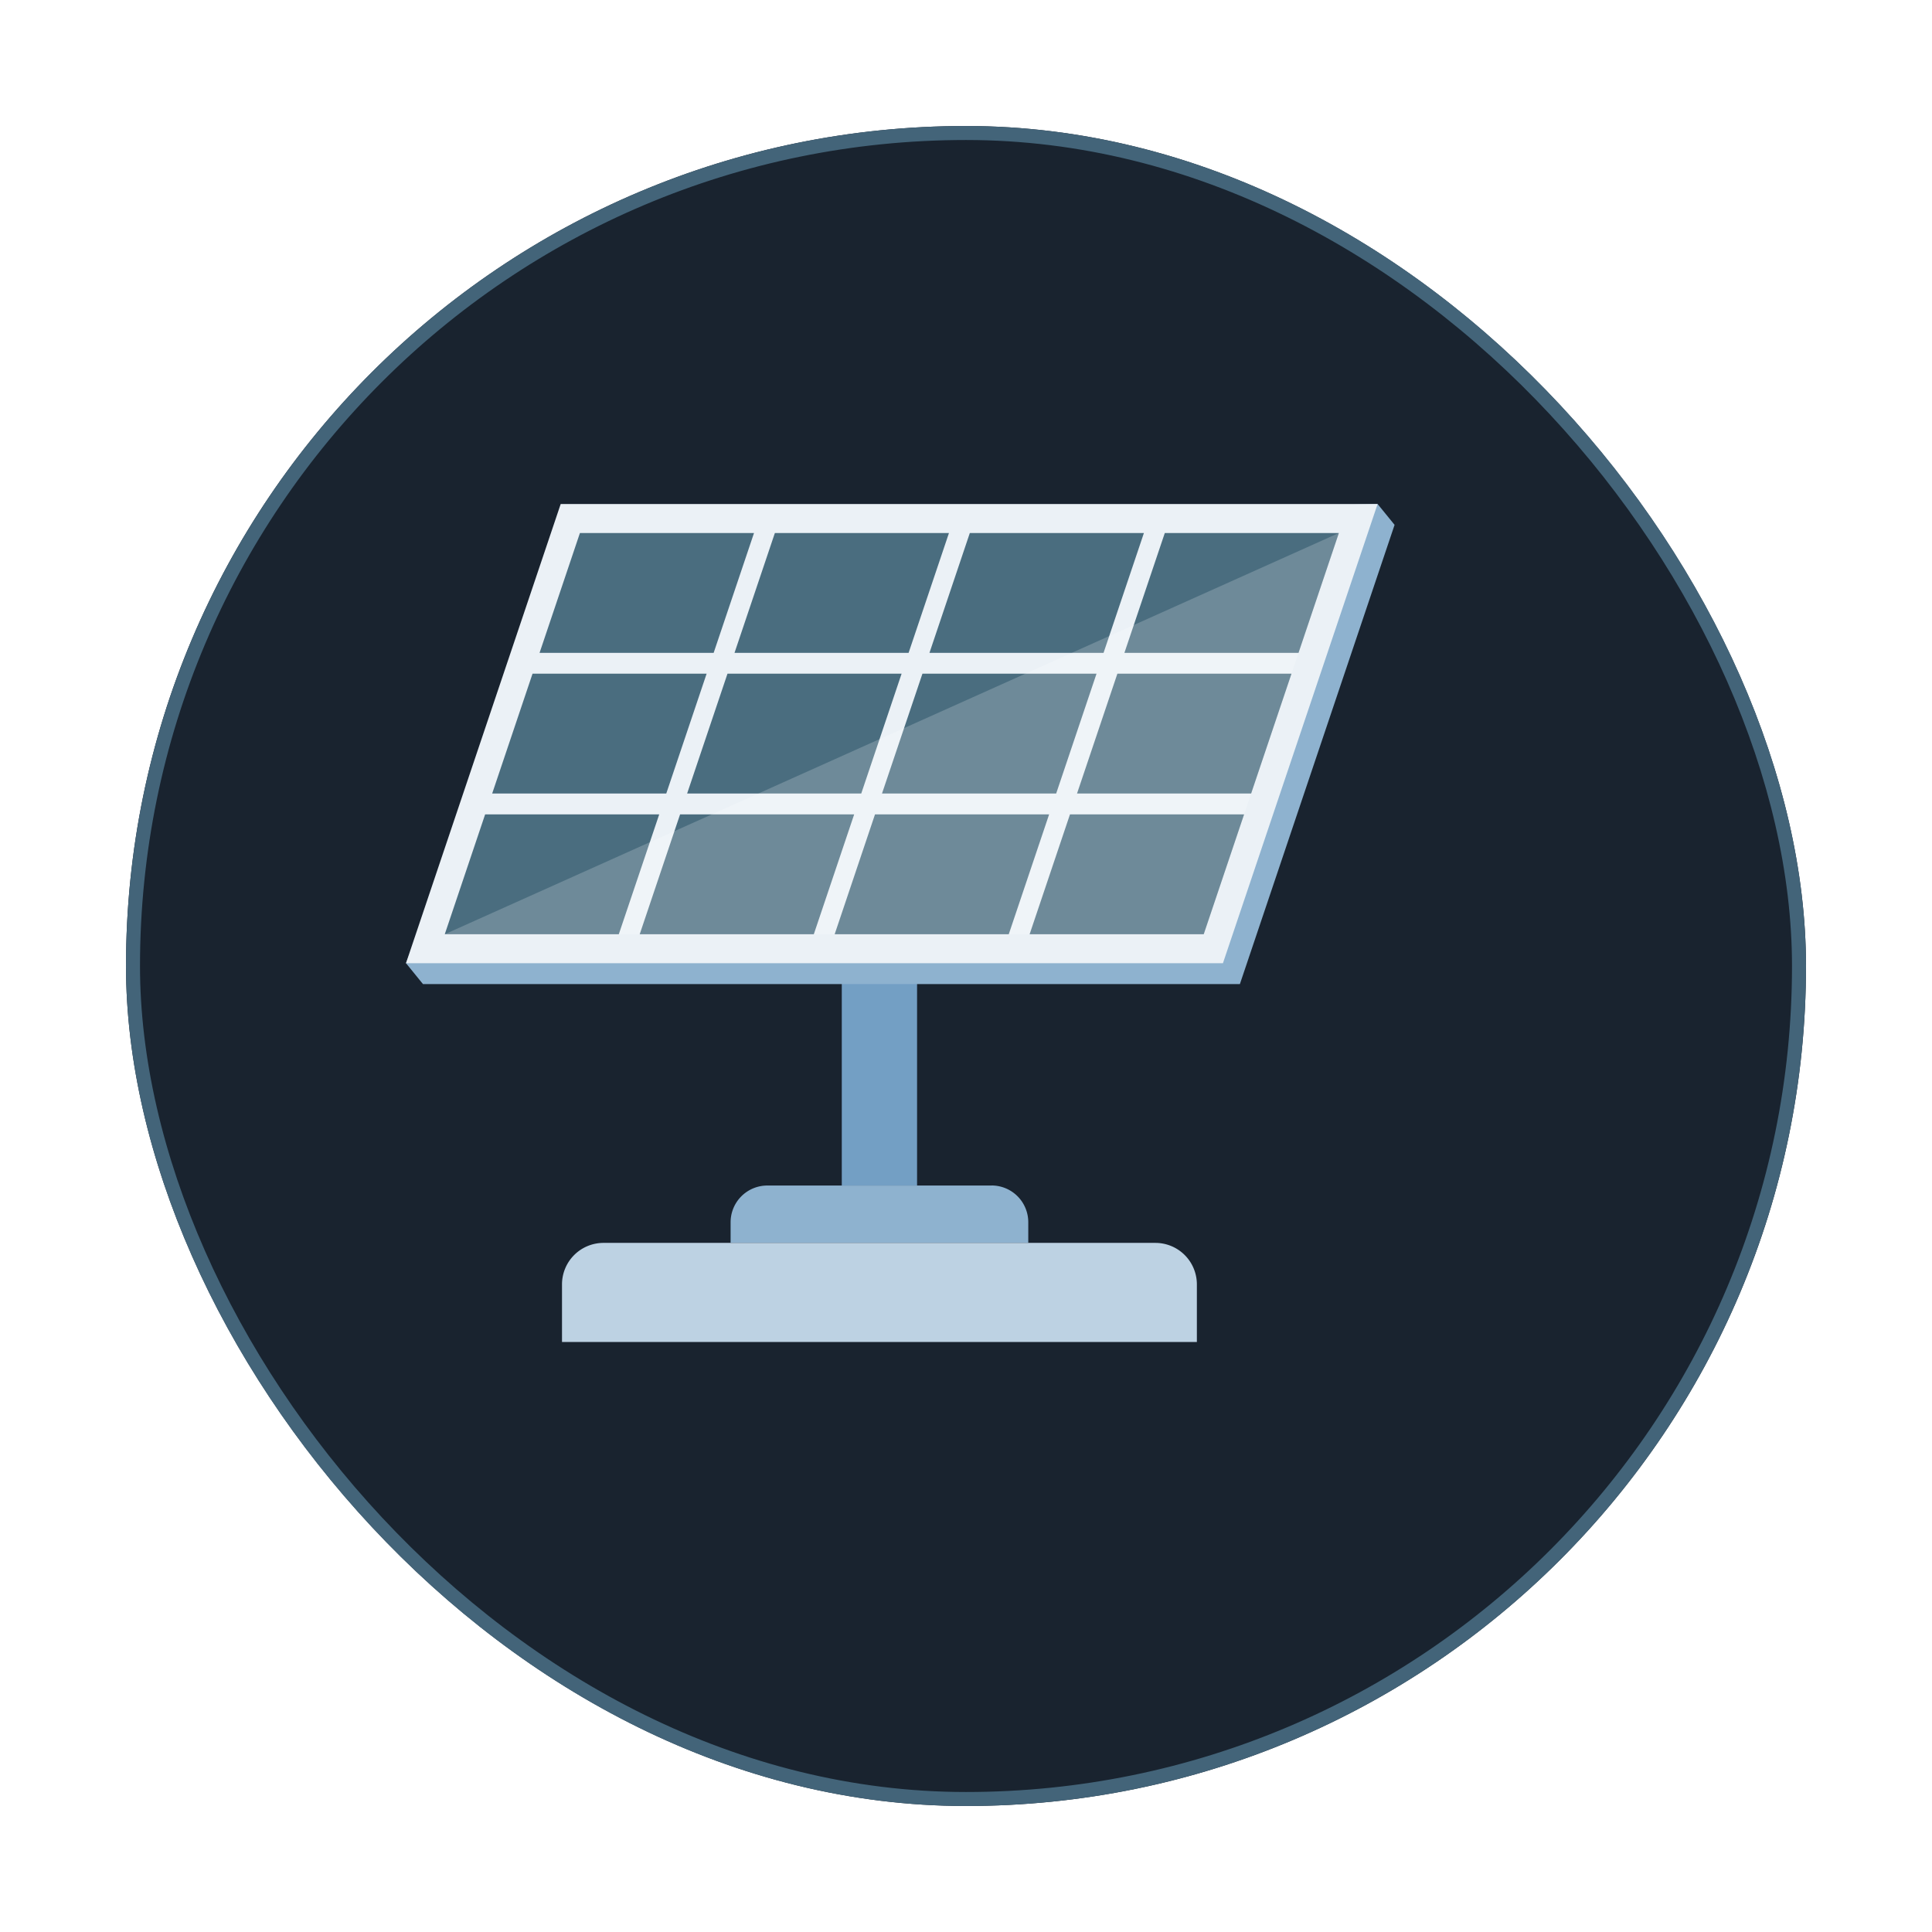 <svg xmlns="http://www.w3.org/2000/svg" xmlns:xlink="http://www.w3.org/1999/xlink" width="138" height="138" viewBox="0 0 138 138">
  <defs>
    <filter id="사각형_342" x="0" y="0" width="138" height="138" filterUnits="userSpaceOnUse">
      <feOffset dx="5" dy="3" input="SourceAlpha"/>
      <feGaussianBlur stdDeviation="3" result="blur"/>
      <feFlood flood-opacity="0.161"/>
      <feComposite operator="in" in2="blur"/>
      <feComposite in="SourceGraphic"/>
    </filter>
    <clipPath id="clip-path">
      <rect id="사각형_364" data-name="사각형 364" width="70.613" height="59.855" fill="none"/>
    </clipPath>
    <clipPath id="clip-path-2">
      <rect id="사각형_363" data-name="사각형 363" width="70.613" height="59.855" transform="translate(0 0)" fill="none"/>
    </clipPath>
    <clipPath id="clip-path-3">
      <rect id="사각형_362" data-name="사각형 362" width="63.864" height="28.659" transform="translate(2.769 2.072)" fill="none"/>
    </clipPath>
  </defs>
  <g id="img-solarPannel" transform="translate(-619 -176)">
    <g transform="matrix(1, 0, 0, 1, 619, 176)" filter="url(#사각형_342)">
      <g id="사각형_342-2" data-name="사각형 342" transform="translate(4 6)" fill="#19232f" stroke="#436479" stroke-width="1">
        <rect width="120" height="120" rx="60" stroke="none"/>
        <rect x="0.5" y="0.5" width="119" height="119" rx="59.5" fill="none"/>
      </g>
    </g>
    <g id="그룹_807" data-name="그룹 807" transform="translate(648 212)">
      <g id="그룹_806" data-name="그룹 806" clip-path="url(#clip-path)">
        <rect id="사각형_361" data-name="사각형 361" width="5.377" height="34.019" transform="translate(31.128 14.662)" fill="#739fc4"/>
        <path id="패스_474" data-name="패스 474" d="M69.4,0,12.261,1.49,0,32.8l1.211,1.49H59.564L70.613,1.49Z" fill="#8eb2cf"/>
        <path id="패스_475" data-name="패스 475" d="M11.05,0,0,32.8H58.353L69.4,0Z" fill="#ebf1f6"/>
        <path id="패스_476" data-name="패스 476" d="M12.423,2.072H24.858l-2.883,8.56H9.54Z" fill="#4a6d7f"/>
        <path id="패스_477" data-name="패스 477" d="M26.348,2.072H38.783L35.9,10.632H23.465Z" fill="#4a6d7f"/>
        <path id="패스_478" data-name="패스 478" d="M40.273,2.072H52.708l-2.883,8.56H37.39Z" fill="#4a6d7f"/>
        <path id="패스_479" data-name="패스 479" d="M54.2,2.072H66.633l-2.883,8.56H51.315Z" fill="#4a6d7f"/>
        <path id="패스_480" data-name="패스 480" d="M9.038,12.121H21.473l-2.883,8.56H6.155Z" fill="#4a6d7f"/>
        <path id="패스_481" data-name="패스 481" d="M22.963,12.121H35.4l-2.883,8.56H20.08Z" fill="#4a6d7f"/>
        <path id="패스_482" data-name="패스 482" d="M36.888,12.121H49.323l-2.883,8.56H34Z" fill="#4a6d7f"/>
        <path id="패스_483" data-name="패스 483" d="M50.813,12.121H63.248l-2.883,8.56H47.93Z" fill="#4a6d7f"/>
        <path id="패스_484" data-name="패스 484" d="M5.652,22.171H18.087L15.2,30.731H2.769Z" fill="#4a6d7f"/>
        <path id="패스_485" data-name="패스 485" d="M19.577,22.171H32.012l-2.883,8.56H16.694Z" fill="#4a6d7f"/>
        <path id="패스_486" data-name="패스 486" d="M33.5,22.171H45.937l-2.883,8.56H30.619Z" fill="#4a6d7f"/>
        <path id="패스_487" data-name="패스 487" d="M47.427,22.171H59.862l-2.883,8.56H44.544Z" fill="#4a6d7f"/>
        <g id="그룹_805" data-name="그룹 805">
          <g id="그룹_804" data-name="그룹 804" clip-path="url(#clip-path-2)">
            <path id="패스_488" data-name="패스 488" d="M41.825,48.681H25.809A2.623,2.623,0,0,0,23.186,51.3v1.474H44.448V51.3a2.623,2.623,0,0,0-2.623-2.623" fill="#8eb2cf"/>
            <path id="패스_489" data-name="패스 489" d="M56.491,59.855H11.143V55.742a2.964,2.964,0,0,1,2.965-2.964H53.527a2.965,2.965,0,0,1,2.964,2.964Z" fill="#bdd2e3"/>
            <g id="그룹_803" data-name="그룹 803" opacity="0.2">
              <g id="그룹_802" data-name="그룹 802">
                <g id="그룹_801" data-name="그룹 801" clip-path="url(#clip-path-3)">
                  <path id="패스_490" data-name="패스 490" d="M66.633,2.072,2.769,30.731h54.21Z" fill="#fff"/>
                </g>
              </g>
            </g>
          </g>
        </g>
      </g>
    </g>
  </g>
</svg>
